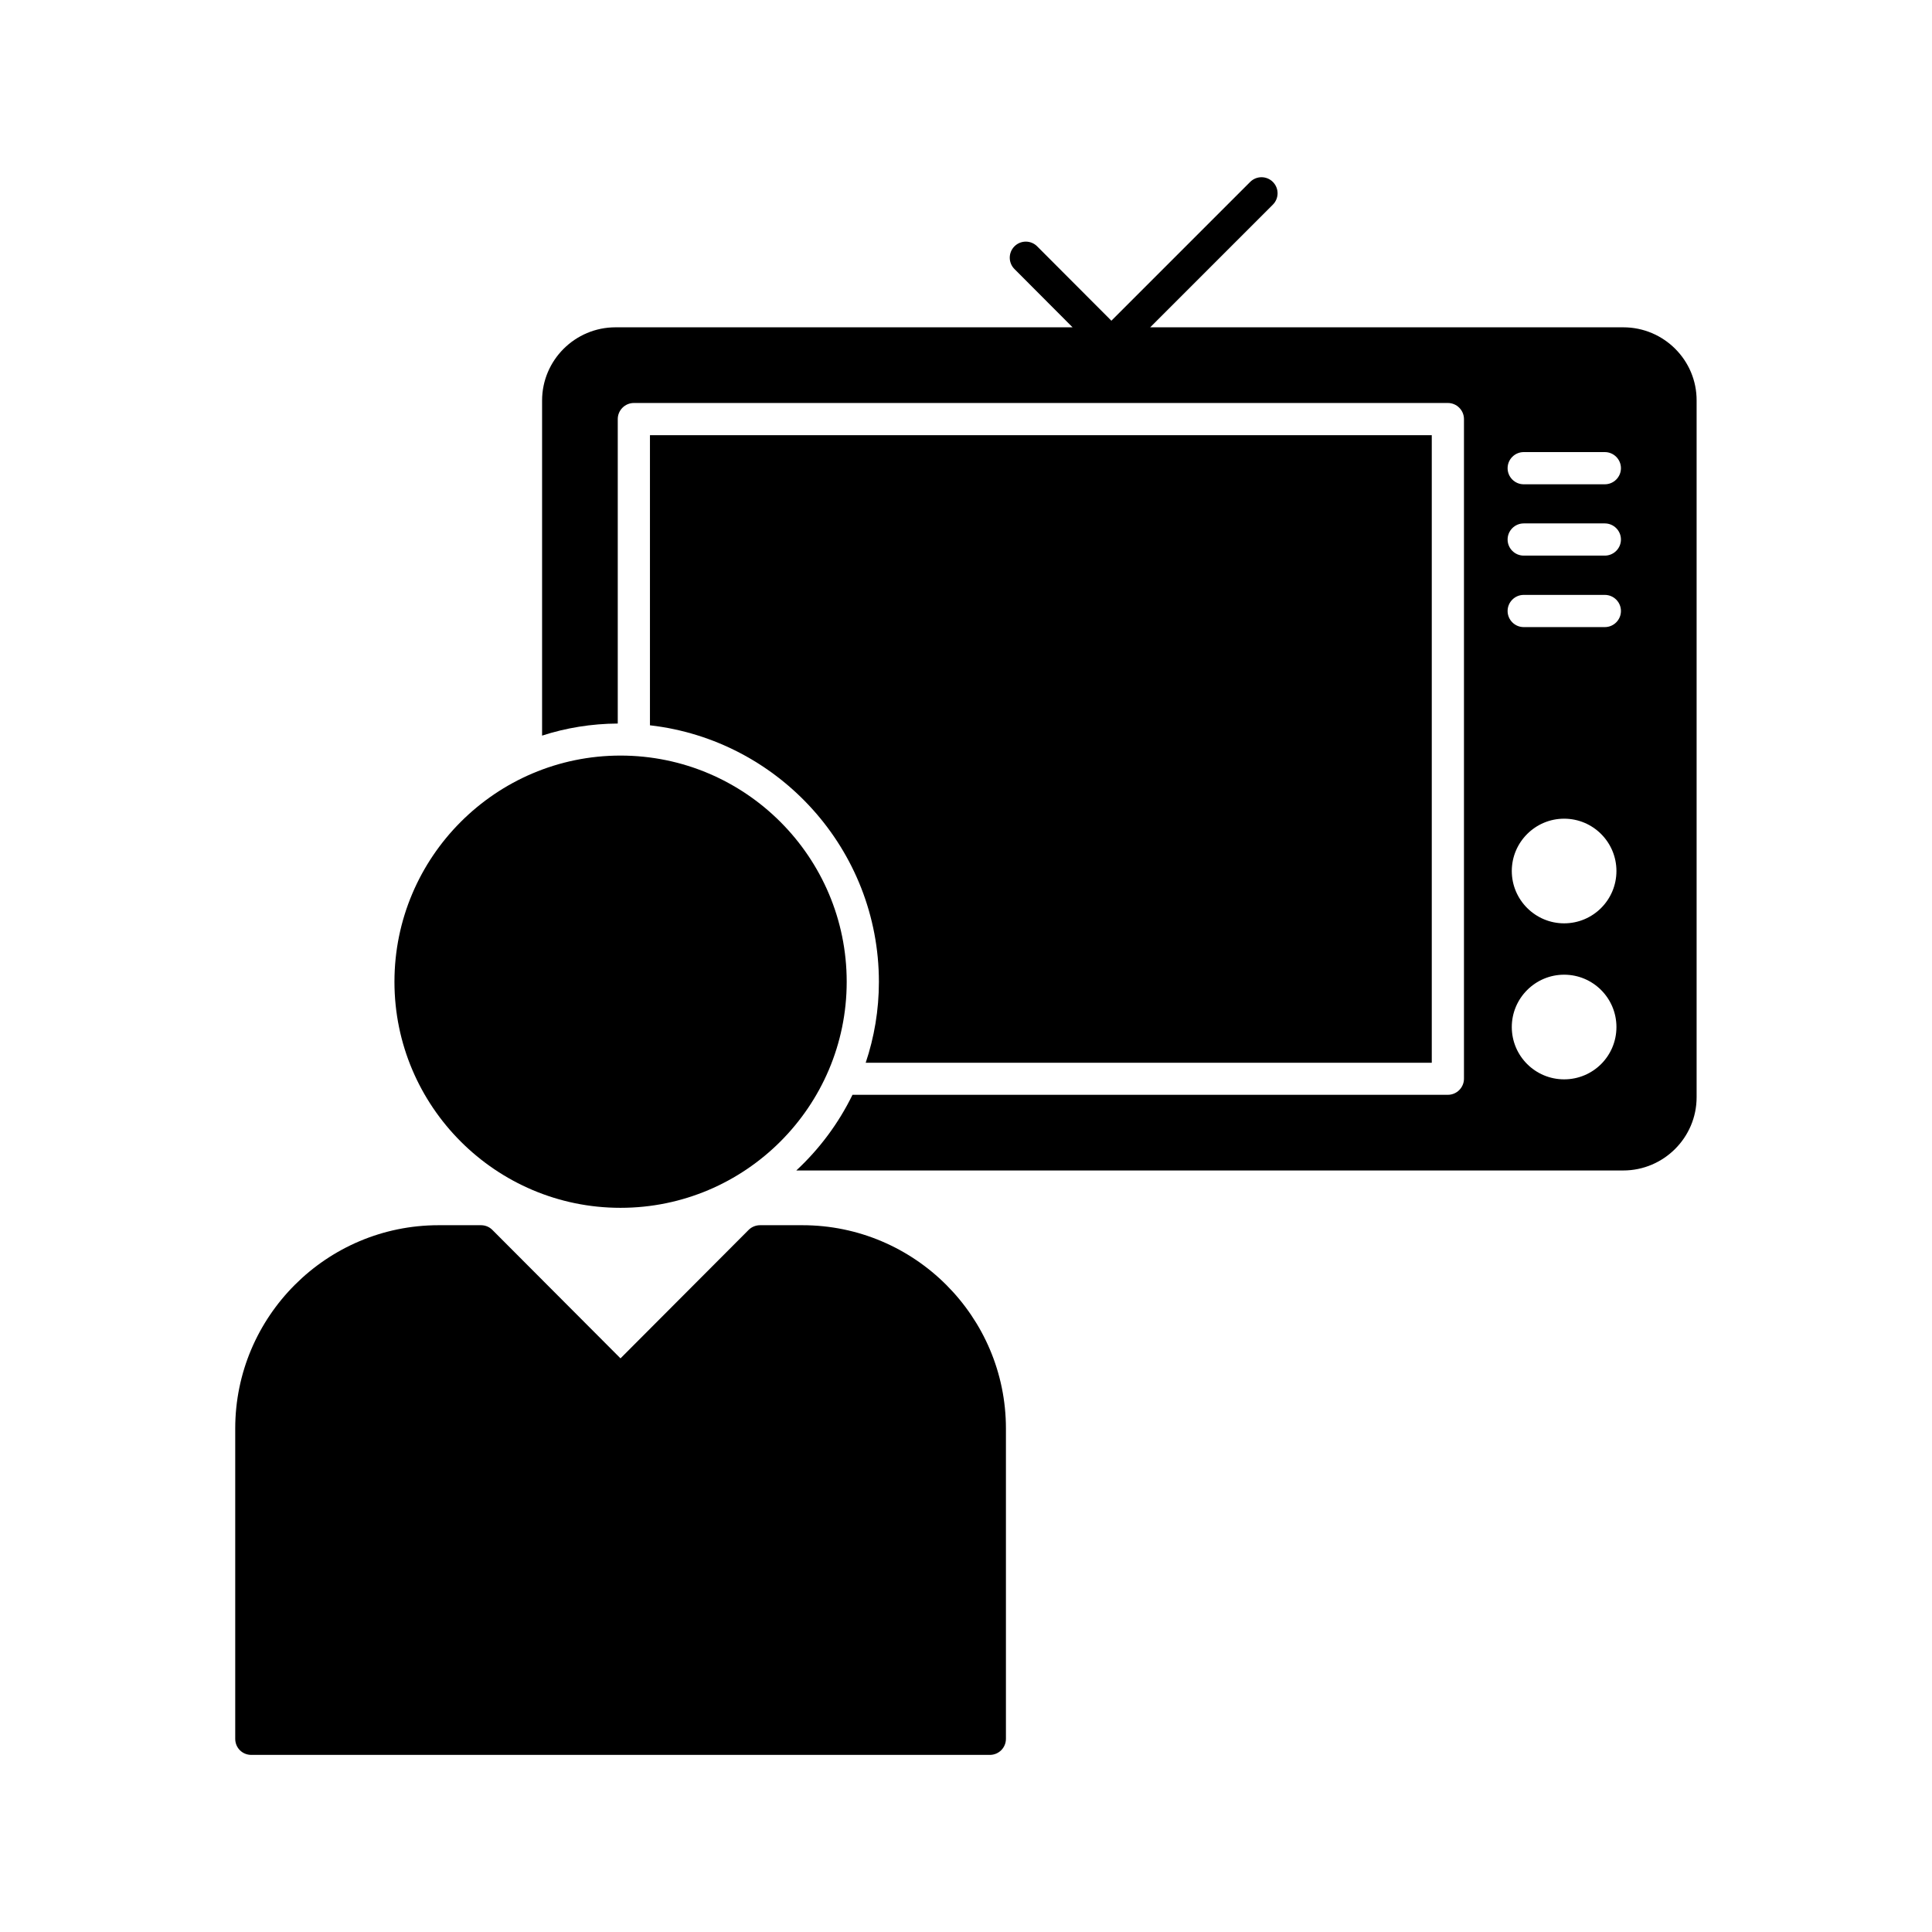 <svg id="Layer_1" height="512" viewBox="0 0 120 120" width="512" xmlns="http://www.w3.org/2000/svg"><g><path d="m100.83 20.33h-29.39l7.62-7.62c.39-.39.39-1.02 0-1.41s-1.02-.39-1.41 0l-8.62 8.62-4.61-4.62c-.39-.39-1.02-.39-1.41 0s-.39 1.02 0 1.41l3.61 3.62h-28.39c-2.51 0-4.56 2.04-4.56 4.55v20.81c1.48-.48 3.06-.74 4.7-.75v-18.91c0-.55.45-1 1-1h50.56c.55 0 1 .45 1 1v40.97c0 .55-.45 1-1 1h-36.98c-.87 1.78-2.05 3.36-3.49 4.7h51.36c2.51 0 4.56-2.04 4.56-4.55v-43.27c.01-2.51-2.04-4.55-4.55-4.55zm-3.68 46.71c-1.79 0-3.25-1.45-3.25-3.25 0-1.79 1.46-3.25 3.25-3.25 1.8 0 3.25 1.46 3.25 3.25 0 1.8-1.45 3.25-3.25 3.25zm0-9.69c-1.79 0-3.25-1.46-3.25-3.25s1.46-3.25 3.25-3.25c1.8 0 3.25 1.46 3.25 3.25s-1.45 3.25-3.25 3.25zm2.53-18.4h-5.04c-.55 0-1-.45-1-1s.45-1 1-1h5.04c.55 0 1 .45 1 1s-.45 1-1 1zm0-4.44h-5.04c-.55 0-1-.45-1-1s.45-1 1-1h5.04c.55 0 1 .45 1 1s-.45 1-1 1zm0-4.43h-5.04c-.55 0-1-.45-1-1s.45-1 1-1h5.04c.55 0 1 .45 1 1s-.45 1-1 1z"/><path d="m88.93 66v-38.97h-48.56v18.02c7.99.91 14.22 7.71 14.22 15.94 0 1.75-.29 3.44-.82 5.02h35.16z"/><path d="m24.5 60.98c0-7.75 6.3-14.05 14.04-14.05 7.75 0 14.05 6.3 14.05 14.05 0 7.74-6.3 14.04-14.05 14.04-7.74 0-14.04-6.3-14.04-14.04z"/><path d="m62.48 88.73v19.27c0 .56-.45 1-1 1h-36.59c-.01 0-.01 0-.01 0-.01 0-.01 0-.01 0h-9.26c-.56 0-1-.44-1-1v-19.27c0-6.96 5.66-12.63 12.63-12.63h2.63c.27 0 .52.1.71.29l7.96 7.98 7.96-7.98c.19-.19.45-.29.71-.29h2.63c6.97 0 12.64 5.67 12.64 12.63z"/></g></svg>